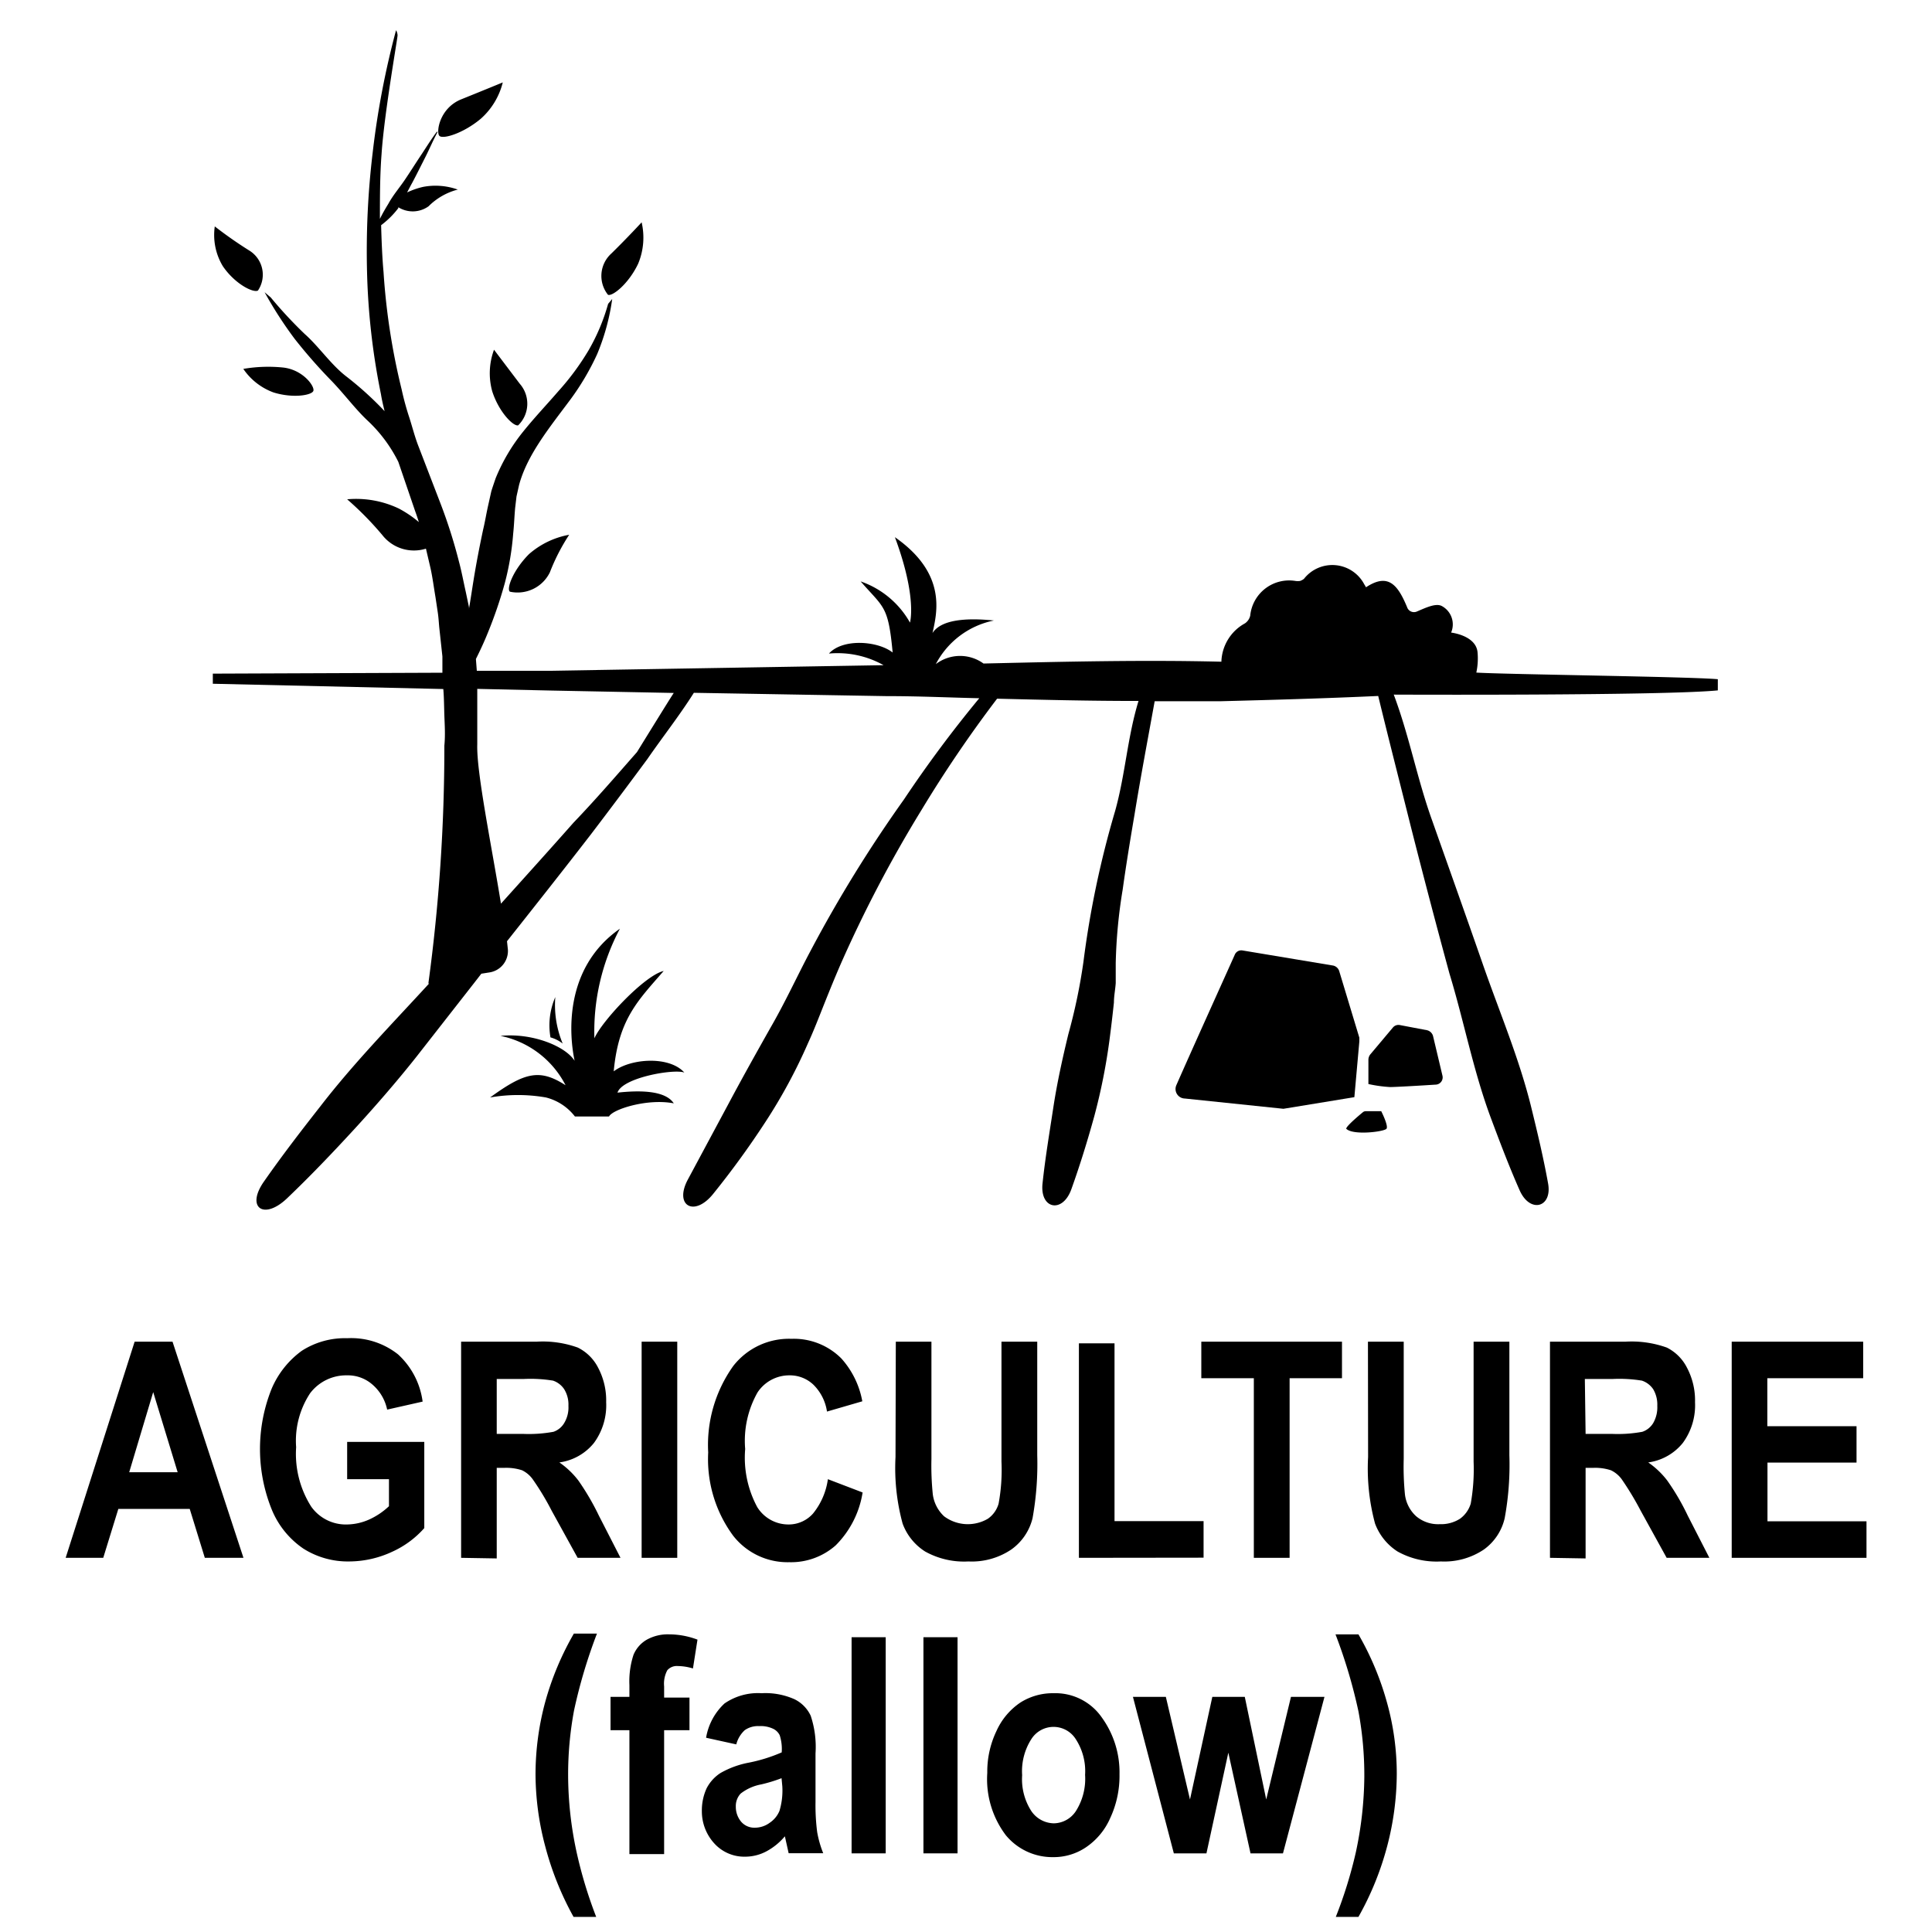 <svg id="Layer_1" data-name="Layer 1" xmlns="http://www.w3.org/2000/svg" width="128" height="128" viewBox="0 0 128 128"><title>Artboard 100</title><path d="M39.5,127H38a20.21,20.21,0,0,1-1.87-4.65,18.78,18.78,0,0,1-.65-4.76,18.43,18.43,0,0,1,.65-4.86,19.34,19.34,0,0,1,1.89-4.5h1.53a34.41,34.41,0,0,0-1.52,5.1,23.17,23.17,0,0,0-.39,4.33,24.2,24.2,0,0,0,.55,5A29.41,29.41,0,0,0,39.5,127Z"/><path d="M40.45,112.42H41.7v-.78a5.65,5.65,0,0,1,.27-2,2.07,2.07,0,0,1,.87-1,2.86,2.86,0,0,1,1.49-.36,5.35,5.35,0,0,1,1.88.35l-.3,1.91a3.56,3.56,0,0,0-1-.16.83.83,0,0,0-.7.28,1.89,1.89,0,0,0-.21,1.07v.74h1.68v2.16H44v8.21H41.7v-8.21H40.45Z"/><path d="M48.78,115.57l-2-.44A4,4,0,0,1,48,112.86a3.9,3.9,0,0,1,2.46-.68,4.71,4.71,0,0,1,2.18.4,2.3,2.3,0,0,1,1.07,1.09,6.51,6.51,0,0,1,.32,2.5l0,3.21a13.82,13.82,0,0,0,.11,2,7,7,0,0,0,.4,1.4H52.25L52,121.66a4.17,4.17,0,0,1-1.23,1,3,3,0,0,1-1.41.35,2.68,2.68,0,0,1-2-.84A3.15,3.15,0,0,1,46.5,120a3.51,3.51,0,0,1,.32-1.53,2.66,2.66,0,0,1,.91-1,6,6,0,0,1,1.88-.69,10.53,10.53,0,0,0,2.18-.68,3,3,0,0,0-.13-1.13.92.92,0,0,0-.45-.44,1.91,1.91,0,0,0-.92-.17,1.51,1.51,0,0,0-.95.27A1.94,1.94,0,0,0,48.78,115.57Zm3,2.24a10.29,10.29,0,0,1-1.34.41,3.14,3.14,0,0,0-1.37.61,1.2,1.2,0,0,0-.32.86,1.53,1.53,0,0,0,.35,1,1.15,1.15,0,0,0,.9.4,1.66,1.66,0,0,0,1-.33,1.75,1.75,0,0,0,.64-.78,4.64,4.64,0,0,0,.19-1.63Z"/><path d="M56.42,122.79V108.47h2.26v14.32Z"/><path d="M61.18,122.79V108.47h2.26v14.32Z"/><path d="M65.41,117.46a6.23,6.23,0,0,1,.61-2.78,4.49,4.49,0,0,1,1.58-1.88,4,4,0,0,1,2.2-.62A3.74,3.74,0,0,1,73,113.79a6.2,6.2,0,0,1,1.17,3.76,6.62,6.62,0,0,1-.61,2.89,4.52,4.52,0,0,1-1.6,1.94,3.82,3.82,0,0,1-2.17.66,4,4,0,0,1-3.15-1.45A6.16,6.16,0,0,1,65.41,117.46Zm2.31.15a3.89,3.89,0,0,0,.61,2.38,1.84,1.84,0,0,0,1.49.81,1.78,1.78,0,0,0,1.46-.81,4,4,0,0,0,.61-2.4,3.89,3.89,0,0,0-.62-2.37,1.74,1.74,0,0,0-2.94,0A3.94,3.94,0,0,0,67.72,117.61Z"/><path d="M77.77,122.79l-2.71-10.37h2.18l1.6,6.8,1.48-6.8h2.15l1.42,6.8,1.64-6.8h2.22L85,122.79H82.85l-1.47-6.67-1.45,6.67Z"/><path d="M88.5,127a29.19,29.19,0,0,0,1.33-4.29,24.7,24.7,0,0,0,.56-5,23.17,23.17,0,0,0-.39-4.33,34.41,34.41,0,0,0-1.52-5.1H90a19.27,19.27,0,0,1,1.9,4.55,17.54,17.54,0,0,1,.64,4.68,19.08,19.08,0,0,1-.64,4.82A19.8,19.8,0,0,1,90,127Z"/><path d="M16.13,103.21H13.57l-1-3.24H7.84l-1,3.24H4.35L8.92,88.89h2.51Zm-4.36-5.67-1.62-5.31L8.56,97.54Z"/><path d="M23,98V95.53h5.11v5.71A6.29,6.29,0,0,1,26,102.8a6.79,6.79,0,0,1-2.84.65,5.5,5.5,0,0,1-3.06-.85A5.77,5.77,0,0,1,18,100,10.71,10.71,0,0,1,18,92a6,6,0,0,1,2-2.51,5.28,5.28,0,0,1,3-.83,5,5,0,0,1,3.37,1.07A5.15,5.15,0,0,1,28,92.86l-2.35.53a3,3,0,0,0-1-1.68A2.46,2.46,0,0,0,23,91.12a3,3,0,0,0-2.45,1.18,5.72,5.72,0,0,0-.93,3.58,6.52,6.52,0,0,0,1,3.94A2.81,2.81,0,0,0,23,101a3.72,3.72,0,0,0,1.44-.32,4.77,4.77,0,0,0,1.33-.89V98Z"/><path d="M30.55,103.21V88.89h5a6.86,6.86,0,0,1,2.73.39,3,3,0,0,1,1.35,1.34,4.63,4.63,0,0,1,.53,2.28,4.22,4.22,0,0,1-.81,2.7,3.56,3.56,0,0,1-2.29,1.29,5.57,5.57,0,0,1,1.26,1.2,16.6,16.6,0,0,1,1.36,2.33l1.43,2.79H38.27l-1.72-3.12A17.8,17.8,0,0,0,35.29,98a1.89,1.89,0,0,0-.7-.59,3.37,3.37,0,0,0-1.19-.16h-.49v6ZM32.91,95h1.76a9.1,9.1,0,0,0,2-.14,1.33,1.33,0,0,0,.71-.58,2,2,0,0,0,.28-1.14,1.93,1.93,0,0,0-.28-1.1,1.45,1.45,0,0,0-.74-.57,9.37,9.37,0,0,0-1.92-.11H32.91Z"/><path d="M42.51,103.21V88.89h2.36v14.32Z"/><path d="M54.85,98l2.3.88a6.34,6.34,0,0,1-1.79,3.51,4.46,4.46,0,0,1-3.07,1.11,4.57,4.57,0,0,1-3.72-1.76,8.54,8.54,0,0,1-1.65-5.51,9,9,0,0,1,1.66-5.73,4.68,4.68,0,0,1,3.86-1.8A4.44,4.44,0,0,1,55.74,90a5.78,5.78,0,0,1,1.39,2.84l-2.34.68a3.15,3.15,0,0,0-.9-1.78,2.26,2.26,0,0,0-1.58-.62,2.52,2.52,0,0,0-2.12,1.13A6.51,6.51,0,0,0,49.37,96a6.9,6.9,0,0,0,.8,3.85A2.43,2.43,0,0,0,52.25,101a2.15,2.15,0,0,0,1.62-.73A4.61,4.61,0,0,0,54.85,98Z"/><path d="M59.35,88.89h2.36v7.76A18.72,18.72,0,0,0,61.8,99a2.42,2.42,0,0,0,.75,1.46,2.63,2.63,0,0,0,2.9.16,1.82,1.82,0,0,0,.71-1,12.3,12.3,0,0,0,.19-2.79V88.89h2.37v7.52a20.29,20.29,0,0,1-.31,4.17A3.58,3.58,0,0,1,67,102.66a4.68,4.68,0,0,1-2.84.79,5.3,5.3,0,0,1-2.87-.66,3.7,3.7,0,0,1-1.49-1.85,14,14,0,0,1-.47-4.41Z"/><path d="M71.48,103.21V89h2.36v11.78h5.9v2.42Z"/><path d="M83.07,103.21V91.31H79.59V88.89h9.32v2.42H85.44v11.9Z"/><path d="M90.63,88.89H93v7.76A18.72,18.72,0,0,0,93.08,99a2.32,2.32,0,0,0,.75,1.46,2.25,2.25,0,0,0,1.56.52,2.33,2.33,0,0,0,1.34-.36,1.92,1.92,0,0,0,.71-1,13,13,0,0,0,.19-2.79V88.89H100v7.52a19.59,19.59,0,0,1-.31,4.17,3.52,3.52,0,0,1-1.38,2.08,4.69,4.69,0,0,1-2.85.79,5.32,5.32,0,0,1-2.87-.66,3.76,3.76,0,0,1-1.49-1.85,14,14,0,0,1-.46-4.41Z"/><path d="M102.69,103.21V88.89h5a6.91,6.91,0,0,1,2.74.39,3,3,0,0,1,1.34,1.34,4.63,4.63,0,0,1,.53,2.28,4.22,4.22,0,0,1-.81,2.7,3.56,3.56,0,0,1-2.29,1.29,5.57,5.57,0,0,1,1.26,1.2,15.66,15.66,0,0,1,1.36,2.33l1.43,2.79h-2.83l-1.72-3.12A20,20,0,0,0,107.44,98a1.91,1.91,0,0,0-.71-.59,3.34,3.34,0,0,0-1.19-.16h-.49v6ZM105.05,95h1.76a9,9,0,0,0,2-.14,1.35,1.35,0,0,0,.72-.58,2.09,2.09,0,0,0,.27-1.14,2,2,0,0,0-.27-1.1,1.47,1.47,0,0,0-.75-.57,9.37,9.37,0,0,0-1.92-.11h-1.86Z"/><path d="M114.73,103.21V88.89h8.71v2.42h-6.35v3.18H123V96.9h-5.9v3.89h6.56v2.42Z"/><path d="M90.06,69l0-.25-1.33-4.4a.54.54,0,0,0-.41-.38l-6-1a.47.47,0,0,0-.52.3c-.64,1.43-3,6.65-3.87,8.64a.63.63,0,0,0,.57.87l6.53.68,4.7-.77Z"/><path d="M94.52,68.25l-1.79-.34a.48.48,0,0,0-.45.17L90.8,69.84a.58.58,0,0,0-.14.39l0,1.59a9,9,0,0,0,1.44.2c.38,0,2.08-.1,3-.16a.48.48,0,0,0,.47-.58l-.62-2.61A.54.54,0,0,0,94.52,68.25Z"/><path d="M90.48,73.62a.3.3,0,0,0-.2.08s-1.09.89-1.09,1.08c.44.46,2.53.2,2.67,0s-.35-1.16-.35-1.16Z"/><path d="M44.64,73.1c-.58-.89-2.36-.86-3.73-.71.32-1,3.75-1.59,4.43-1.33-1-1.12-3.56-.94-4.68-.08.32-3.47,1.62-4.7,3.31-6.65-1.25.28-4.09,3.31-4.59,4.46a14.52,14.52,0,0,1,1.69-7.26c-3.81,2.66-3.33,7.21-3,8.75-.64-1-2.86-1.86-4.91-1.65a6.25,6.25,0,0,1,4.31,3.27c-1.71-1.1-2.69-.87-5,.81a10.73,10.73,0,0,1,3.7,0,3.5,3.5,0,0,1,1.92,1.26h2.26C40.59,73.49,42.9,72.76,44.64,73.1Z"/><path d="M36.47,68.73a2.27,2.27,0,0,1,.81.41,6.66,6.66,0,0,1-.49-3.08A4.69,4.69,0,0,0,36.47,68.73Z"/><path d="M102.56,78.38c-.3-1.66-.69-3.3-1.09-4.93-.79-3.26-2.12-6.38-3.23-9.57S96,57.52,94.88,54.35c-1-2.78-1.5-5.56-2.54-8.33.06,0,17.77.08,21.47-.28V45c-1.78-.17-14.17-.32-16-.44a4.45,4.45,0,0,0,.08-1.36c-.12-1.11-1.75-1.29-1.75-1.29a1.38,1.38,0,0,0-.6-1.75c-.4-.23-1.09.11-1.68.36a.48.48,0,0,1-.61-.23c-.63-1.54-1.27-2.36-2.75-1.38a1.6,1.6,0,0,0-.11-.19,2.39,2.39,0,0,0-4-.37.84.84,0,0,1-.26.14,1.11,1.11,0,0,1-.3,0,2.59,2.59,0,0,0-3,2.3.85.85,0,0,1-.35.51,3,3,0,0,0-1.56,2.54h0c-5.25-.13-10.51,0-15.76.12A2.65,2.65,0,0,0,62,44h0a5.59,5.59,0,0,1,3.85-2.89c-1.85-.19-3.5-.06-4.07.83.31-1.38.95-3.95-2.49-6.35,1.19,3.2,1.15,5,1,5.66a6,6,0,0,0-3.27-2.73c1.53,1.76,1.83,1.58,2.12,4.71-1-.78-3.31-.94-4.22.07a6.23,6.23,0,0,1,3.62.77l-22,.37-4.95,0-.06-.78c.29-.58.56-1.16.8-1.76a28.94,28.94,0,0,0,1.11-3.25A18.24,18.24,0,0,0,34,35.35c.06-.56.08-1.16.13-1.7l.09-.76.17-.76c.54-2,2-3.78,3.4-5.66a16.93,16.93,0,0,0,1.77-3,14.66,14.66,0,0,0,1-3.66l-.27.32A13.26,13.26,0,0,1,39,23.2a17,17,0,0,1-2,2.71c-.75.87-1.56,1.72-2.31,2.65a12.25,12.25,0,0,0-1.85,3.12c-.1.29-.2.58-.29.87l-.2.9c-.13.57-.21,1.09-.34,1.63-.23,1.08-.44,2.16-.62,3.26-.11.68-.21,1.36-.32,2a.5.5,0,0,0,0-.12l-.21-1c-.15-.66-.27-1.33-.45-2a34,34,0,0,0-1.24-3.9l-1.44-3.74c-.24-.61-.4-1.25-.6-1.88a18.45,18.45,0,0,1-.52-1.9,44.34,44.34,0,0,1-1.2-7.78c-.09-1-.13-2.07-.16-3.1a5.81,5.81,0,0,0,1.14-1.13l0-.06a1.8,1.8,0,0,0,2-.06,4.23,4.23,0,0,1,1.94-1.11,4.4,4.4,0,0,0-2.29-.18,5.13,5.13,0,0,0-1.07.37c.11-.2.21-.41.33-.62.3-.56.58-1.13.87-1.7s.53-1.15.83-1.7l-.06,0c-.39.52-.72,1.06-1.08,1.6s-.69,1.07-1.05,1.6-.77,1-1.08,1.57c-.19.31-.38.63-.56,1,0-1.43,0-2.87.11-4.3.17-2.63,1.07-7.72,1.06-7.86A.77.77,0,0,0,26.24,2a56.18,56.18,0,0,0-1.55,8.12,54.68,54.68,0,0,0-.37,8,45.93,45.93,0,0,0,.92,8c.06.38.15.75.24,1.12a22,22,0,0,0-2.55-2.31c-1-.77-1.83-2-2.74-2.8a28.75,28.75,0,0,1-2.25-2.42l-.41-.35a26.35,26.35,0,0,0,2,3.1A34.73,34.73,0,0,0,22,25.27c.86.9,1.58,1.88,2.39,2.63a9.58,9.58,0,0,1,2,2.7h0l1.11,3.25c.09.24.17.49.25.74a7.34,7.34,0,0,0-1.33-.9A6.59,6.59,0,0,0,23,33.08a21.17,21.17,0,0,1,2.33,2.37,2.66,2.66,0,0,0,2.89.9l.3,1.28c.14.63.22,1.28.33,1.92l.15,1c.05.32.07.65.1,1l.21,1.94,0,1.08-15.21.06v.67l15.27.35c.05.58.05,1.17.07,1.75s.07,1.3,0,2a116.34,116.34,0,0,1-1.06,15.76h.05c-2.45,2.67-5,5.28-7.2,8.13-1.28,1.63-2.55,3.28-3.75,5s0,2.57,1.54,1.1,3-3,4.39-4.51S26.32,71.62,27.6,70l3.84-4.91.45-.58.57-.09a1.44,1.44,0,0,0,1.19-1.5l-.06-.56c1.86-2.35,3.72-4.7,5.55-7.07q1.89-2.48,3.75-5c1-1.45,2.12-2.87,3.08-4.39l12.73.22c2.22,0,4,.09,6.18.14a81.71,81.71,0,0,0-5,6.72,88.69,88.69,0,0,0-6.17,10c-.46.86-.89,1.74-1.33,2.61s-.86,1.68-1.34,2.51c-.93,1.65-1.86,3.31-2.76,5l-2.72,5.07c-.9,1.71.43,2.48,1.68.94a57.83,57.83,0,0,0,3.48-4.79,35.47,35.47,0,0,0,2.8-5.18c.41-.89.76-1.81,1.12-2.71s.71-1.76,1.09-2.63a85.45,85.45,0,0,1,5.33-10.15,83.48,83.48,0,0,1,5-7.36c3.31.08,6.06.15,9.37.15-.74,2.42-.87,4.85-1.55,7.29a63.31,63.31,0,0,0-2.1,10,37.67,37.67,0,0,1-1,4.79c-.39,1.61-.75,3.24-1,4.89s-.53,3.3-.71,5,1.33,2,1.91.38,1.07-3.21,1.52-4.84a39.65,39.65,0,0,0,1-5c.11-.84.21-1.68.3-2.53,0-.43.09-.85.12-1.29l0-.64v-.69a34.09,34.09,0,0,1,.46-4.86c.23-1.65.5-3.3.78-4.94.41-2.52.88-5,1.34-7.54,1.44,0,2.88,0,4.32,0,3.5-.09,7-.19,10.49-.35.7,2.89,1.44,5.77,2.16,8.65q1.24,4.89,2.56,9.74C97,67.68,97.62,71,98.8,74.14c.59,1.58,1.19,3.16,1.88,4.72S102.87,80,102.56,78.38ZM42.2,49.83C40.82,51.4,39.44,53,38,54.5c-1.59,1.8-3.2,3.58-4.81,5.37-.62-3.83-1.63-8.72-1.57-10.55,0-1.22,0-2.45,0-3.68l4.88.11,8.14.16C44.56,46,42.2,49.83,42.2,49.83Z"/><path d="M17.09,19.25a1.88,1.88,0,0,0-.54-2.63A27.61,27.61,0,0,1,14.23,15a4,4,0,0,0,.53,2.63C15.55,18.8,16.77,19.42,17.09,19.25Z"/><path d="M18.12,26c1.29.4,2.53.19,2.64-.1s-.67-1.4-2-1.55a9.78,9.78,0,0,0-2.64.09A4.14,4.14,0,0,0,18.12,26Z"/><path d="M31.85,7.87a4.74,4.74,0,0,0,1.46-2.41S32,6,30.56,6.58,28.88,8.76,29.11,9,30.69,8.84,31.85,7.87Z"/><path d="M40.28,19.53c.3.12,1.37-.73,2-2.06a4.49,4.49,0,0,0,.23-2.74s-.92,1-2,2.06A2,2,0,0,0,40.28,19.53Z"/><path d="M32.61,25.92c.44,1.38,1.4,2.34,1.72,2.26a2,2,0,0,0,.11-2.75l-1.71-2.26A4.48,4.48,0,0,0,32.61,25.92Z"/><path d="M33.78,39.2a2.38,2.38,0,0,0,2.65-1.28,13.17,13.17,0,0,1,1.28-2.49,5.54,5.54,0,0,0-2.66,1.28C34,37.76,33.54,39,33.78,39.2Z"/></svg>
